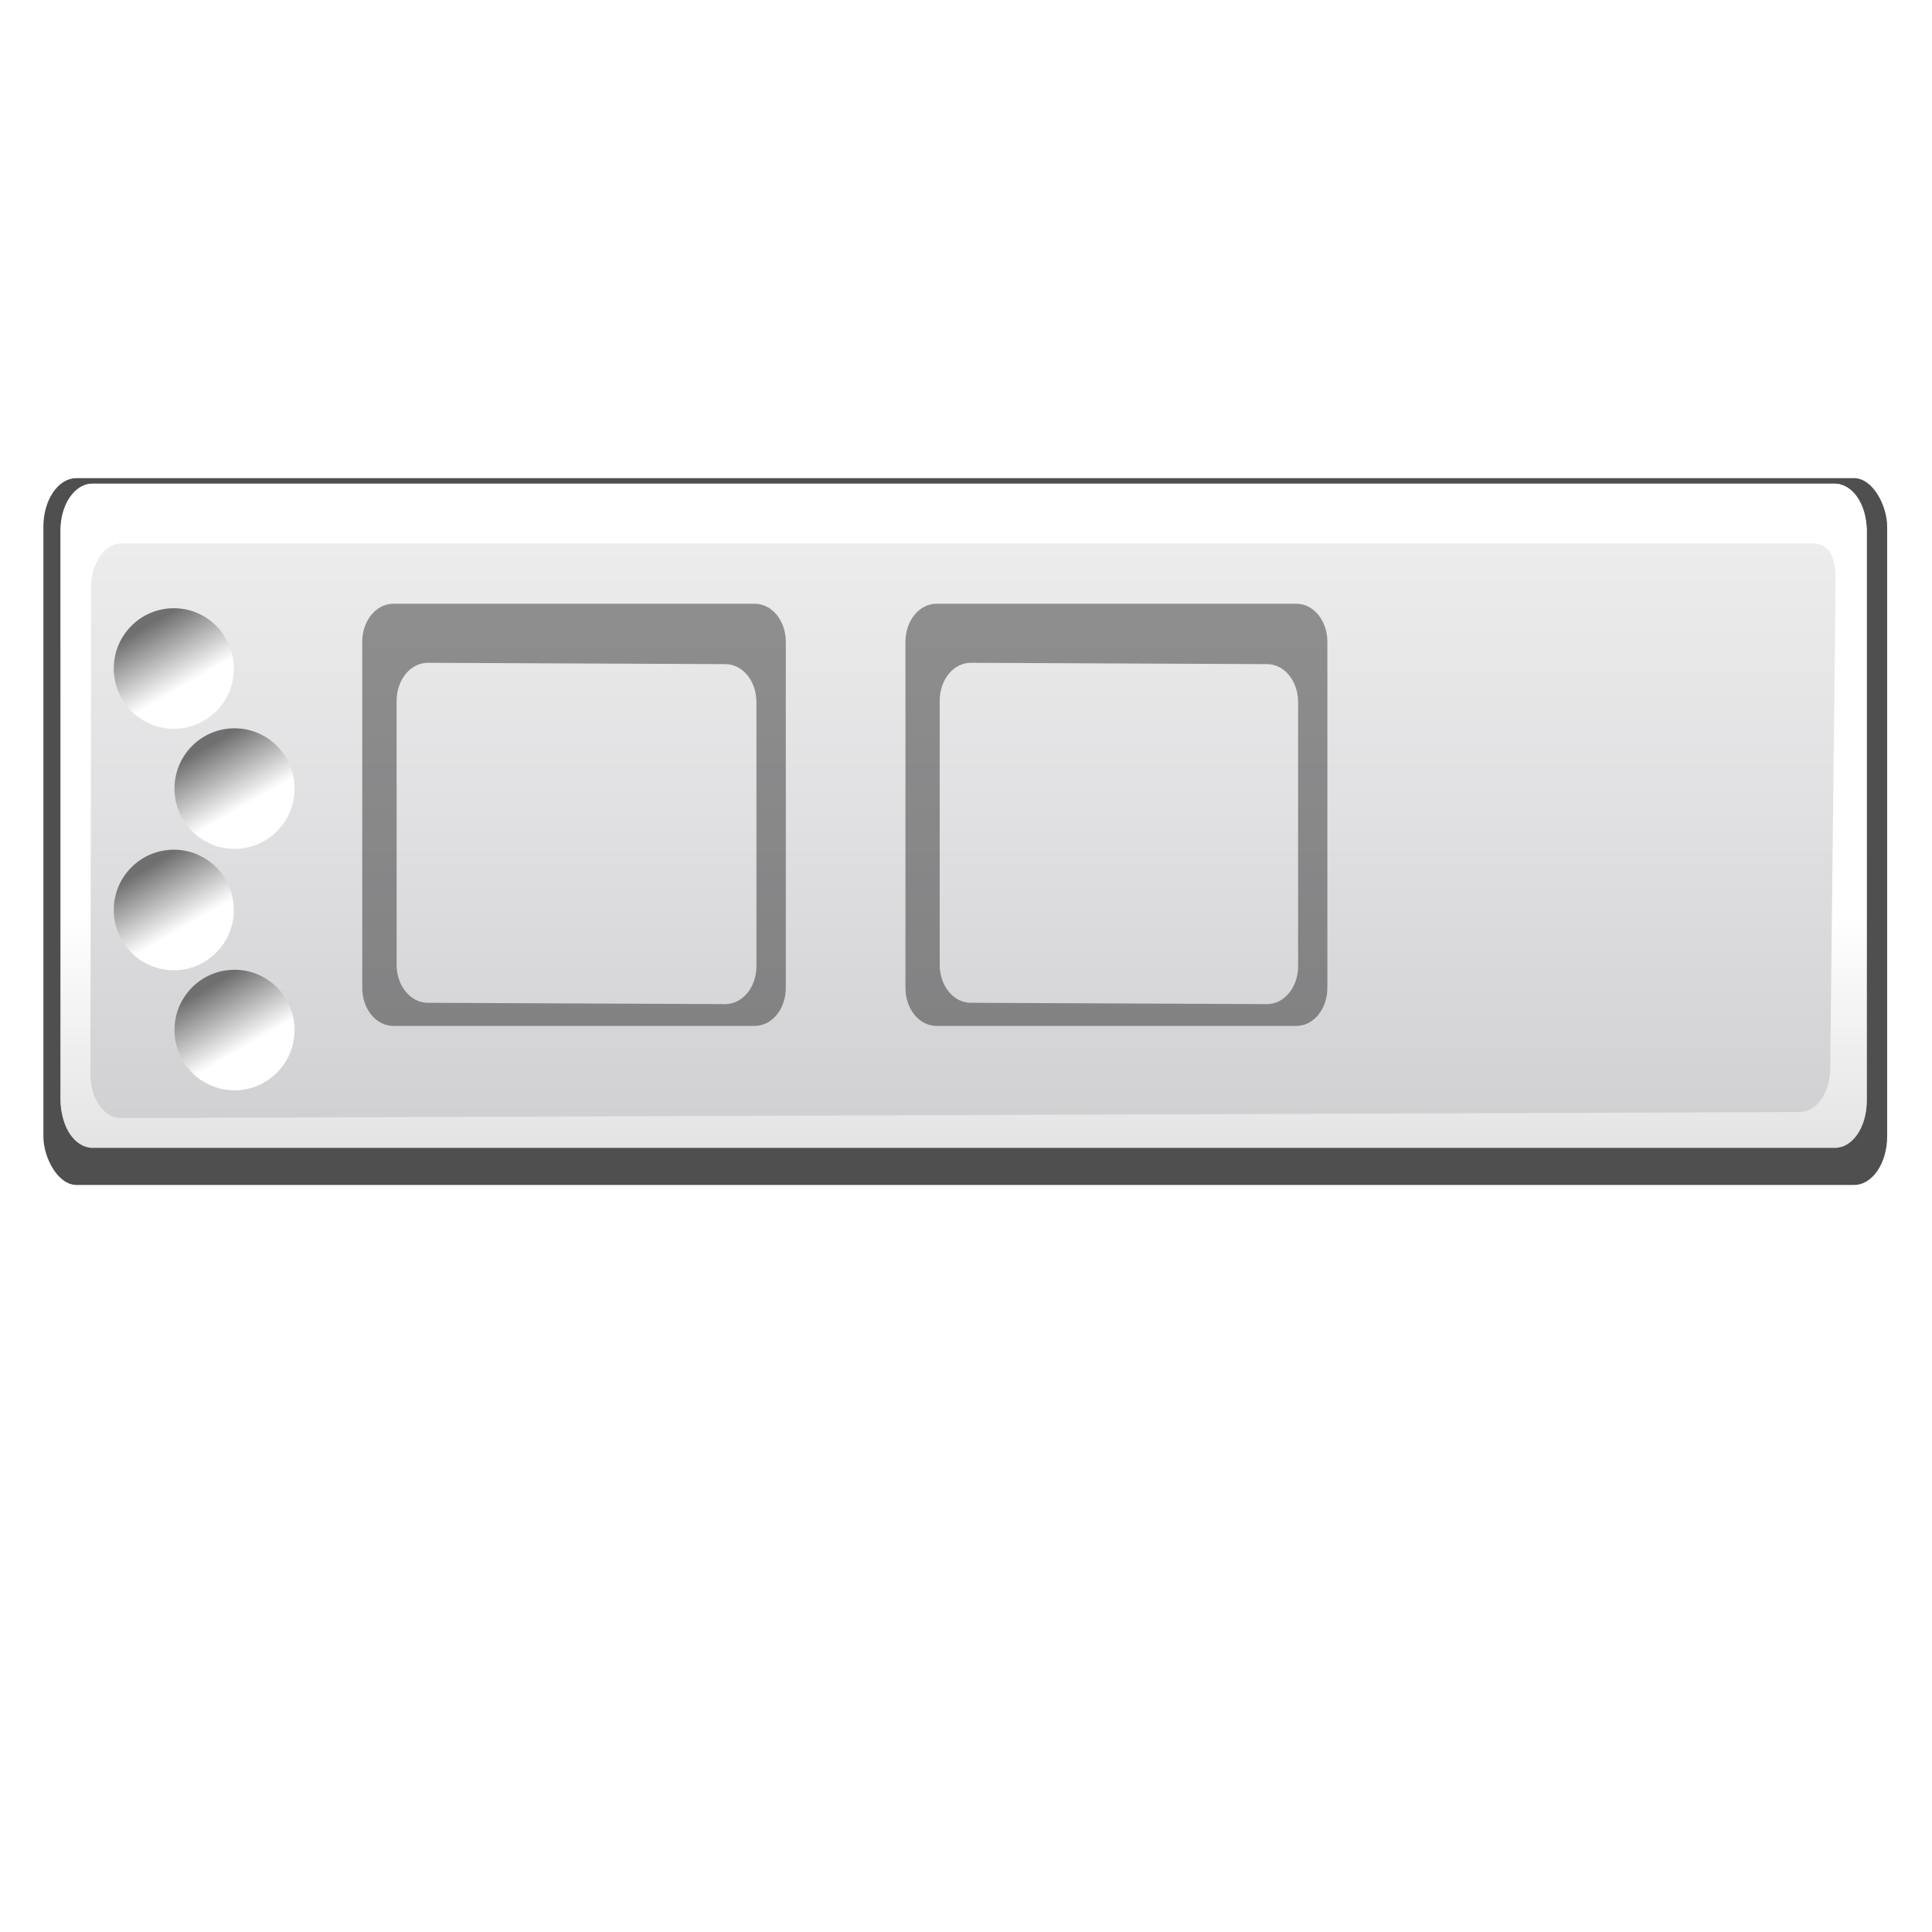 <?xml version="1.0" encoding="UTF-8" standalone="no"?>
<!-- Created with Inkscape (http://www.inkscape.org/) -->

<svg
   xmlns:dc="http://purl.org/dc/elements/1.1/"
   xmlns:cc="http://creativecommons.org/ns#"
   xmlns:rdf="http://www.w3.org/1999/02/22-rdf-syntax-ns#"
   xmlns:svg="http://www.w3.org/2000/svg"
   xmlns="http://www.w3.org/2000/svg"
   xmlns:xlink="http://www.w3.org/1999/xlink"
   xmlns:sodipodi="http://sodipodi.sourceforge.net/DTD/sodipodi-0.dtd"
   xmlns:inkscape="http://www.inkscape.org/namespaces/inkscape"
   width="128"
   height="128"
   id="svg2"
   sodipodi:version="0.32"
   inkscape:version="0.92.3 (unknown)"
   version="1.0"
   sodipodi:docname="showtoolbar.svg"
   inkscape:output_extension="org.inkscape.output.svgz.inkscape"
   sodipodi:modified="true"
   inkscape:export-filename="/home/rizmut/Dokumen/Rizmut/Github/libreoffice-style-karasa-jaga/build/images_karasa_jaga/cmd/32/showtoolbar.png"
   inkscape:export-xdpi="24"
   inkscape:export-ydpi="24">
  <defs
     id="defs4">
    <linearGradient
       y2="31.303"
       x2="88.108"
       y1="41.869"
       x1="77.543"
       gradientUnits="userSpaceOnUse"
       id="XMLID_16_"
       gradientTransform="translate(-3.0255781e-2,3.056501e-4)">
      <stop
         id="stop92"
         style="stop-color:#ffffff;stop-opacity:1;"
         offset="0" />
      <stop
         id="stop106"
         style="stop-color:#ffffff;stop-opacity:0.019;"
         offset="0.757" />
    </linearGradient>
    <linearGradient
       id="XMLID_11_"
       gradientUnits="userSpaceOnUse"
       x1="41.189"
       y1="80.102"
       x2="27.645"
       y2="66.558"
       gradientTransform="translate(8.708,3.581)">
      <stop
         offset="0.408"
         style="stop-color:#f0f0f0;stop-opacity:1;"
         id="stop25" />
      <stop
         offset="0.506"
         style="stop-color:#C3C3C3"
         id="stop27" />
      <stop
         offset="0.56"
         style="stop-color:#8b8b8b;stop-opacity:1;"
         id="stop29" />
      <stop
         id="stop12212"
         style="stop-color:#393939;stop-opacity:1;"
         offset="0.679" />
    </linearGradient>
    <linearGradient
       id="linearGradient6141">
      <stop
         style="stop-color:#000000;stop-opacity:1;"
         offset="0"
         id="stop6143" />
      <stop
         style="stop-color:#ffffff;stop-opacity:0;"
         offset="1"
         id="stop6145" />
    </linearGradient>
    <linearGradient
       id="XMLID_18_"
       gradientUnits="userSpaceOnUse"
       x1="-6.165"
       y1="112.505"
       x2="11.018"
       y2="112.505"
       gradientTransform="translate(6.142,2.518)">
      <stop
         offset="0"
         style="stop-color:#BBBBBB"
         id="stop120" />
      <stop
         offset="1"
         style="stop-color:#000000"
         id="stop122" />
    </linearGradient>
    <linearGradient
       id="XMLID_15_"
       gradientUnits="userSpaceOnUse"
       x1="76.919"
       y1="43.144"
       x2="100.641"
       y2="19.421"
       gradientTransform="translate(-3.0255781e-2,3.056501e-4)">
      <stop
         offset="0"
         style="stop-color:#aeaeae;stop-opacity:1;"
         id="stop67" />
      <stop
         offset="0.06"
         style="stop-color:#b2b2b2;stop-opacity:1;"
         id="stop69" />
      <stop
         offset="0.181"
         style="stop-color:#d9d9d9;stop-opacity:1;"
         id="stop71" />
      <stop
         offset="0.32"
         style="stop-color:#ffffff;stop-opacity:1;"
         id="stop73" />
      <stop
         offset="0.435"
         style="stop-color:#f4f4f4;stop-opacity:1;"
         id="stop75" />
      <stop
         offset="0.603"
         style="stop-color:#D4D4D4"
         id="stop77" />
      <stop
         offset="0.763"
         style="stop-color:#BBBBBB"
         id="stop79" />
      <stop
         offset="0.808"
         style="stop-color:#b9bcc1;stop-opacity:1;"
         id="stop81" />
      <stop
         offset="0.93"
         style="stop-color:#bdc0c3;stop-opacity:1;"
         id="stop83" />
      <stop
         offset="1"
         style="stop-color:#b5b9bb;stop-opacity:1;"
         id="stop85" />
    </linearGradient>
    <linearGradient
       id="XMLID_14_"
       gradientUnits="userSpaceOnUse"
       x1="67.88"
       y1="6.433"
       x2="105.392"
       y2="43.946"
       gradientTransform="translate(6.142,2.518)">
      <stop
         offset="0.095"
         style="stop-color:#666666;stop-opacity:1;"
         id="stop50" />
      <stop
         id="stop3330"
         style="stop-color:#b7b7b7;stop-opacity:1;"
         offset="0.41" />
      <stop
         offset="0.505"
         style="stop-color:#ffffff;stop-opacity:1;"
         id="stop56" />
      <stop
         id="stop3328"
         style="stop-color:#a3a3a3;stop-opacity:1;"
         offset="0.63" />
      <stop
         offset="0.935"
         style="stop-color:#646464;stop-opacity:1;"
         id="stop62" />
    </linearGradient>
    <linearGradient
       id="XMLID_17_"
       gradientUnits="userSpaceOnUse"
       x1="38.758"
       y1="7.428"
       x2="63.923"
       y2="7.428"
       gradientTransform="matrix(0.707,0.707,-0.707,0.707,68.728,-21.374)">
      <stop
         offset="0"
         style="stop-color:#3a3a3a;stop-opacity:1;"
         id="stop111" />
      <stop
         offset="0.602"
         style="stop-color:#ffffff;stop-opacity:1;"
         id="stop113" />
      <stop
         offset="1"
         style="stop-color:#888888"
         id="stop115" />
    </linearGradient>
    <linearGradient
       id="XMLID_10_"
       gradientUnits="userSpaceOnUse"
       x1="61.969"
       y1="88.431"
       x2="40.816"
       y2="88.431"
       gradientTransform="matrix(0.707,0.707,-0.707,0.707,68.763,-21.374)">
      <stop
         offset="0.053"
         style="stop-color:#6f6f6f;stop-opacity:1;"
         id="stop10" />
      <stop
         offset="0.211"
         style="stop-color:#BBBBBB"
         id="stop12" />
      <stop
         offset="0.363"
         style="stop-color:#ffffff;stop-opacity:1;"
         id="stop14" />
      <stop
         offset="0.603"
         style="stop-color:#ffffff;stop-opacity:1;"
         id="stop16" />
      <stop
         offset="0.85"
         style="stop-color:#e9e9e9;stop-opacity:1;"
         id="stop18" />
      <stop
         offset="1"
         style="stop-color:#555555"
         id="stop20" />
    </linearGradient>
    <linearGradient
       id="linearGradient3235">
      <stop
         style="stop-color:#e3e3e6;stop-opacity:1;"
         offset="0"
         id="stop3237" />
      <stop
         style="stop-color:#ffffff;stop-opacity:1;"
         offset="1"
         id="stop3239" />
    </linearGradient>
    <linearGradient
       id="linearGradient3236">
      <stop
         style="stop-color:#727272;stop-opacity:1;"
         offset="0"
         id="stop3238" />
      <stop
         style="stop-color:#f8f8f8;stop-opacity:1;"
         offset="1"
         id="stop3240" />
    </linearGradient>
    <linearGradient
       id="linearGradient4174">
      <stop
         id="stop4176"
         offset="0"
         style="stop-color:#ffffff;stop-opacity:1;" />
      <stop
         id="stop4178"
         offset="1"
         style="stop-color:#3e3e3e;stop-opacity:0;" />
    </linearGradient>
    <linearGradient
       id="linearGradient6818">
      <stop
         id="stop6820"
         offset="0"
         style="stop-color:#ffffff;stop-opacity:1;" />
      <stop
         id="stop6822"
         offset="1"
         style="stop-color:#3e3e3e;stop-opacity:0;" />
    </linearGradient>
    <linearGradient
       id="linearGradient10539">
      <stop
         id="stop10541"
         offset="0"
         style="stop-color:#ffffff;stop-opacity:1;" />
      <stop
         id="stop10543"
         offset="1"
         style="stop-color:#888a85;stop-opacity:0;" />
    </linearGradient>
    <linearGradient
       id="linearGradient13184">
      <stop
         id="stop13186"
         offset="0"
         style="stop-color:#000000;stop-opacity:0.667;" />
      <stop
         id="stop13188"
         offset="1"
         style="stop-color:#000000;stop-opacity:0;" />
    </linearGradient>
    <linearGradient
       id="linearGradient15825">
      <stop
         id="stop15827"
         offset="0"
         style="stop-color:#ffffff;stop-opacity:1;" />
      <stop
         id="stop15829"
         offset="1"
         style="stop-color:#555753;stop-opacity:0;" />
    </linearGradient>
    <linearGradient
       id="linearGradient17579">
      <stop
         id="stop17581"
         offset="0"
         style="stop-color:#ffffff;stop-opacity:1;" />
      <stop
         id="stop17583"
         offset="1"
         style="stop-color:#000000;stop-opacity:0;" />
    </linearGradient>
    <linearGradient
       id="linearGradient22831">
      <stop
         id="stop22833"
         offset="0"
         style="stop-color:#ffffff;stop-opacity:1;" />
      <stop
         id="stop22835"
         offset="1"
         style="stop-color:#888a85;stop-opacity:0;" />
    </linearGradient>
    <linearGradient
       id="linearGradient25485">
      <stop
         id="stop25487"
         offset="0"
         style="stop-color:#000000;stop-opacity:1;" />
      <stop
         id="stop25489"
         offset="1"
         style="stop-color:#000000;stop-opacity:0;" />
    </linearGradient>
    <linearGradient
       gradientUnits="userSpaceOnUse"
       y2="312.877"
       x2="109.258"
       y1="260.751"
       x1="109.258"
       id="linearGradient3423"
       xlink:href="#linearGradient3437"
       inkscape:collect="always" />
    <linearGradient
       id="linearGradient7244">
      <stop
         id="stop7246"
         offset="0"
         style="stop-color:#6f6f6f;stop-opacity:1;" />
      <stop
         id="stop7248"
         offset="1"
         style="stop-color:#ffffff;stop-opacity:1;" />
    </linearGradient>
    <linearGradient
       id="linearGradient7422">
      <stop
         style="stop-color:#cbcbcd;stop-opacity:1;"
         offset="0"
         id="stop7424" />
      <stop
         id="stop7426"
         offset="0.5"
         style="stop-color:#e0e0e2;stop-opacity:1;" />
      <stop
         style="stop-color:#f2f2f2;stop-opacity:1;"
         offset="1"
         id="stop7428" />
    </linearGradient>
    <linearGradient
       id="linearGradient4711">
      <stop
         id="stop4713"
         offset="0"
         style="stop-color:#ffffff;stop-opacity:1;" />
      <stop
         style="stop-color:#ffffff;stop-opacity:1;"
         offset="0.491"
         id="stop4715" />
      <stop
         id="stop4717"
         offset="1"
         style="stop-color:#dcdcdc;stop-opacity:1;" />
    </linearGradient>
    <linearGradient
       id="linearGradient3417">
      <stop
         id="stop3419"
         offset="0"
         style="stop-color:#b3b3b6;stop-opacity:1;" />
      <stop
         id="stop3421"
         offset="1"
         style="stop-color:#cecece;stop-opacity:1;" />
    </linearGradient>
    <linearGradient
       id="linearGradient3437">
      <stop
         style="stop-color:#cdcdcf;stop-opacity:1"
         offset="0"
         id="stop3439" />
      <stop
         style="stop-color:#cdcdcf;stop-opacity:1"
         offset="1"
         id="stop3441" />
    </linearGradient>
    <inkscape:perspective
       id="perspective307"
       inkscape:persp3d-origin="64 : 42.666667 : 1"
       inkscape:vp_z="128 : 64 : 1"
       inkscape:vp_y="0 : 1000 : 0"
       inkscape:vp_x="0 : 64 : 1"
       sodipodi:type="inkscape:persp3d" />
    <linearGradient
       inkscape:collect="always"
       xlink:href="#linearGradient4711"
       id="linearGradient4509"
       gradientUnits="userSpaceOnUse"
       gradientTransform="matrix(0.121,0,0,0.176,115.623,294.792)"
       x1="-333.029"
       y1="-1473.65"
       x2="-333.029"
       y2="-1301.721" />
    <linearGradient
       inkscape:collect="always"
       xlink:href="#linearGradient7422"
       id="linearGradient4557"
       gradientUnits="userSpaceOnUse"
       gradientTransform="matrix(0.121,0,0,0.176,-3.82,-60.522)"
       x1="399.775"
       y1="727.079"
       x2="399.775"
       y2="480.602" />
    <linearGradient
       inkscape:collect="always"
       xlink:href="#linearGradient7244"
       id="linearGradient5433"
       gradientUnits="userSpaceOnUse"
       x1="1052.916"
       y1="-481.748"
       x2="1055.842"
       y2="-476.68" />
    <linearGradient
       inkscape:collect="always"
       xlink:href="#linearGradient7244"
       id="linearGradient5439"
       gradientUnits="userSpaceOnUse"
       x1="1055.3"
       y1="-468.669"
       x2="1055.3"
       y2="-481.767" />
    <linearGradient
       inkscape:collect="always"
       xlink:href="#linearGradient7244"
       id="linearGradient5461"
       gradientUnits="userSpaceOnUse"
       x1="1052.321"
       y1="-481.767"
       x2="1055.282"
       y2="-476.639" />
    <linearGradient
       inkscape:collect="always"
       xlink:href="#linearGradient7244"
       id="linearGradient5469"
       gradientUnits="userSpaceOnUse"
       x1="1053.986"
       y1="-483.135"
       x2="1057.792"
       y2="-476.543" />
    <linearGradient
       inkscape:collect="always"
       xlink:href="#linearGradient7244"
       id="linearGradient5475"
       gradientUnits="userSpaceOnUse"
       x1="1052.321"
       y1="-481.767"
       x2="1055.282"
       y2="-476.639" />
    <linearGradient
       inkscape:collect="always"
       xlink:href="#linearGradient4711"
       id="linearGradient5573"
       gradientUnits="userSpaceOnUse"
       gradientTransform="matrix(0.124,0,0,0.223,116.494,370.346)"
       x1="-333.029"
       y1="-1473.65"
       x2="-333.029"
       y2="-1301.721" />
    <linearGradient
       inkscape:collect="always"
       xlink:href="#linearGradient7422"
       id="linearGradient5575"
       gradientUnits="userSpaceOnUse"
       gradientTransform="matrix(0.124,0,0,0.223,-5.336,-80.213)"
       x1="399.775"
       y1="727.079"
       x2="399.775"
       y2="480.602" />
    <linearGradient
       inkscape:collect="always"
       xlink:href="#linearGradient7244"
       id="linearGradient2141"
       gradientUnits="userSpaceOnUse"
       x1="1052.321"
       y1="-481.767"
       x2="1055.282"
       y2="-476.639" />
    <filter
       inkscape:collect="always"
       style="color-interpolation-filters:sRGB"
       id="filter3092"
       x="-0.031"
       width="1.062"
       y="-0.102"
       height="1.203">
      <feGaussianBlur
         inkscape:collect="always"
         stdDeviation="1.549"
         id="feGaussianBlur3094" />
    </filter>
    <linearGradient
       inkscape:collect="always"
       xlink:href="#linearGradient7244"
       id="linearGradient3104"
       gradientUnits="userSpaceOnUse"
       x1="1052.321"
       y1="-481.767"
       x2="1055.282"
       y2="-476.639" />
    <linearGradient
       inkscape:collect="always"
       xlink:href="#linearGradient7244"
       id="linearGradient3106"
       gradientUnits="userSpaceOnUse"
       x1="1052.321"
       y1="-481.767"
       x2="1055.282"
       y2="-476.639" />
  </defs>
  <sodipodi:namedview
     id="base"
     pagecolor="#ffffff"
     bordercolor="#666666"
     borderopacity="1.0"
     inkscape:pageopacity="0.0"
     inkscape:pageshadow="2"
     inkscape:zoom="2.8284271"
     inkscape:cx="97.88508"
     inkscape:cy="88.784754"
     inkscape:document-units="px"
     inkscape:current-layer="layer1"
     inkscape:window-width="1366"
     inkscape:window-height="706"
     inkscape:window-x="0"
     inkscape:window-y="0"
     showgrid="true"
     showguides="true"
     inkscape:guide-bbox="true"
     objecttolerance="5"
     gridtolerance="6"
     guidetolerance="6"
     inkscape:window-maximized="1"
     inkscape:snap-global="true">
    <inkscape:grid
       id="GridFromPre046Settings"
       type="xygrid"
       originx="0"
       originy="0"
       spacingx="4"
       spacingy="4"
       color="#0000ff"
       empcolor="#0000ff"
       opacity="0.2"
       empopacity="0.4"
       empspacing="1"
       visible="true"
       enabled="true" />
  </sodipodi:namedview>
  <g
     inkscape:label="Layer 1"
     inkscape:groupmode="layer"
     id="layer1">
    <g
       id="g3137">
      <rect
         transform="matrix(1.02,0,0,1.273,-82.596,-264.847)"
         rx="2.143"
         ry="2.53"
         inkscape:r_cy="true"
         inkscape:r_cx="true"
         y="232.935"
         x="83.794"
         height="36.784"
         width="119.76"
         id="rect2448"
         style="opacity:0.829;fill:#000000;fill-opacity:1;fill-rule:nonzero;stroke:none;stroke-width:2;stroke-linecap:round;stroke-linejoin:round;stroke-miterlimit:4;stroke-dasharray:none;stroke-dashoffset:4;stroke-opacity:1;filter:url(#filter3092)"
         inkscape:export-filename="/home/pinheiro/Desktop/mock2.png"
         inkscape:export-xdpi="90"
         inkscape:export-ydpi="90" />
      <rect
         inkscape:export-ydpi="90"
         inkscape:export-xdpi="90"
         inkscape:export-filename="/home/pinheiro/Desktop/mock2.png"
         style="fill:url(#linearGradient5575);fill-opacity:1;fill-rule:nonzero;stroke:none;stroke-width:2.275;stroke-linecap:round;stroke-linejoin:round;stroke-miterlimit:4;stroke-dasharray:none;stroke-dashoffset:4;stroke-opacity:1"
         id="rect2894"
         width="119.676"
         height="43.958"
         x="4"
         y="32.042"
         inkscape:r_cx="true"
         inkscape:r_cy="true"
         ry="3.105"
         rx="2.116" />
      <path
         inkscape:connector-curvature="0"
         sodipodi:nodetypes="cccccccccccccccccc"
         id="rect3821"
         d="m 6.134,32.048 c -1.172,0 -2.104,1.371 -2.104,3.091 V 72.959 c 0,1.72 0.932,3.091 2.104,3.091 H 121.571 c 1.172,0 2.104,-1.371 2.104,-3.091 V 35.139 c 0,-1.72 -0.932,-3.091 -2.104,-3.091 z m 1.911,3.956 H 120.044 c 1.113,0 1.571,0.786 1.571,2.4 l -0.357,32.358 c 0,1.614 -0.895,2.913 -2.008,2.913 L 8,74.079 c -1.113,0 -2.008,-1.299 -2.008,-2.913 l 0.044,-32.25 c 0,-1.614 0.895,-2.913 2.008,-2.913 z"
         style="fill:url(#linearGradient5573);fill-opacity:1;fill-rule:nonzero;stroke:none;stroke-width:2.275;stroke-linecap:round;stroke-linejoin:round;stroke-miterlimit:4;stroke-dasharray:none;stroke-dashoffset:4;stroke-opacity:1" />
      <g
         id="g3539"
         transform="matrix(0.68,0,0,0.845,-93.664,-144.532)" />
      <g
         transform="translate(-0.081,3.982)"
         id="g3120">
        <g
           transform="matrix(0.995,0,0,0.999,-142.762,-212.539)"
           id="g5471">
          <circle
             transform="matrix(0.79,0,0,0.79,-678.553,631.198)"
             id="path5473"
             style="opacity:1;fill:url(#linearGradient5475);fill-opacity:1;stroke:none;stroke-width:3.83;stroke-miterlimit:4;stroke-dasharray:none;stroke-opacity:0.138"
             inkscape:export-filename="/home/pinheiro/Desktop/mock2.png"
             inkscape:export-xdpi="90"
             inkscape:export-ydpi="90"
             cx="1055.3"
             cy="-478.605"
             r="5.06" />
        </g>
        <path
           style="opacity:0.391;fill:#000000;fill-opacity:1;stroke:none;stroke-width:0.268;stroke-linecap:round;stroke-linejoin:round;stroke-miterlimit:4;stroke-dasharray:none;stroke-dashoffset:0;stroke-opacity:1"
           d="m 26.148,36.018 c -1.152,0 -2.067,1.12 -2.067,2.525 v 22.92 c 0,1.405 0.915,2.525 2.067,2.525 h 23.928 c 1.152,0 2.067,-1.12 2.067,-2.525 V 38.543 c 0,-1.405 -0.915,-2.525 -2.067,-2.525 z m 2.277,3.912 19.705,0.088 c 1.152,0 2.067,1.12 2.067,2.525 l 2e-6,17.475 c 0,1.405 -0.915,2.525 -2.067,2.525 l -19.705,-0.088 c -1.152,0 -2.067,-1.12 -2.067,-2.525 l -2e-6,-17.475 c 2e-6,-1.405 0.915,-2.525 2.067,-2.525 z"
           id="rect5549"
           sodipodi:nodetypes="cccccccccccccccccc"
           inkscape:connector-curvature="0" />
        <g
           id="g2139"
           transform="matrix(0.995,0,0,0.999,-138.74,-204.584)">
          <circle
             r="5.06"
             cy="-478.605"
             cx="1055.3"
             inkscape:export-ydpi="90"
             inkscape:export-xdpi="90"
             inkscape:export-filename="/home/pinheiro/Desktop/mock2.png"
             style="opacity:1;fill:url(#linearGradient2141);fill-opacity:1;stroke:none;stroke-width:3.83;stroke-miterlimit:4;stroke-dasharray:none;stroke-opacity:0.138"
             id="circle2137"
             transform="matrix(0.79,0,0,0.79,-678.553,631.198)" />
        </g>
        <path
           inkscape:connector-curvature="0"
           sodipodi:nodetypes="ccccccccccccccccccc"
           id="path2155"
           d="m 62.129,36.018 c -1.147,0 -2.059,1.12 -2.059,2.525 v 22.92 c 0,1.405 0.912,2.525 2.059,2.525 h 23.835 c 1.147,0 2.059,-1.12 2.059,-2.525 V 38.543 c 0,-1.405 -0.912,-2.525 -2.059,-2.525 z m 2.268,3.912 19.629,0.088 c 1.147,0 2.059,1.12 2.059,2.525 l 2e-6,17.475 c 0,1.405 -0.912,2.525 -2.059,2.525 l -19.629,-0.088 c -1.147,0 -2.059,-1.12 -2.059,-2.525 l -2e-6,-17.475 c 2e-6,-1.405 0.912,-2.525 2.059,-2.525 z"
           style="opacity:0.391;fill:#000000;fill-opacity:1;stroke:none;stroke-width:0.267;stroke-linecap:round;stroke-linejoin:round;stroke-miterlimit:4;stroke-dasharray:none;stroke-dashoffset:0;stroke-opacity:1" />
        <g
           id="g3098"
           transform="matrix(0.995,0,0,0.999,-142.762,-196.541)">
          <circle
             r="5.06"
             cy="-478.605"
             cx="1055.3"
             inkscape:export-ydpi="90"
             inkscape:export-xdpi="90"
             inkscape:export-filename="/home/pinheiro/Desktop/mock2.png"
             style="opacity:1;fill:url(#linearGradient3104);fill-opacity:1;stroke:none;stroke-width:3.83;stroke-miterlimit:4;stroke-dasharray:none;stroke-opacity:0.138"
             id="circle3096"
             transform="matrix(0.79,0,0,0.79,-678.553,631.198)" />
        </g>
        <g
           transform="matrix(0.995,0,0,0.999,-138.74,-188.586)"
           id="g3102">
          <circle
             transform="matrix(0.79,0,0,0.79,-678.553,631.198)"
             id="circle3100"
             style="opacity:1;fill:url(#linearGradient3106);fill-opacity:1;stroke:none;stroke-width:3.83;stroke-miterlimit:4;stroke-dasharray:none;stroke-opacity:0.138"
             inkscape:export-filename="/home/pinheiro/Desktop/mock2.png"
             inkscape:export-xdpi="90"
             inkscape:export-ydpi="90"
             cx="1055.3"
             cy="-478.605"
             r="5.06" />
        </g>
      </g>
    </g>
  </g>
</svg>
